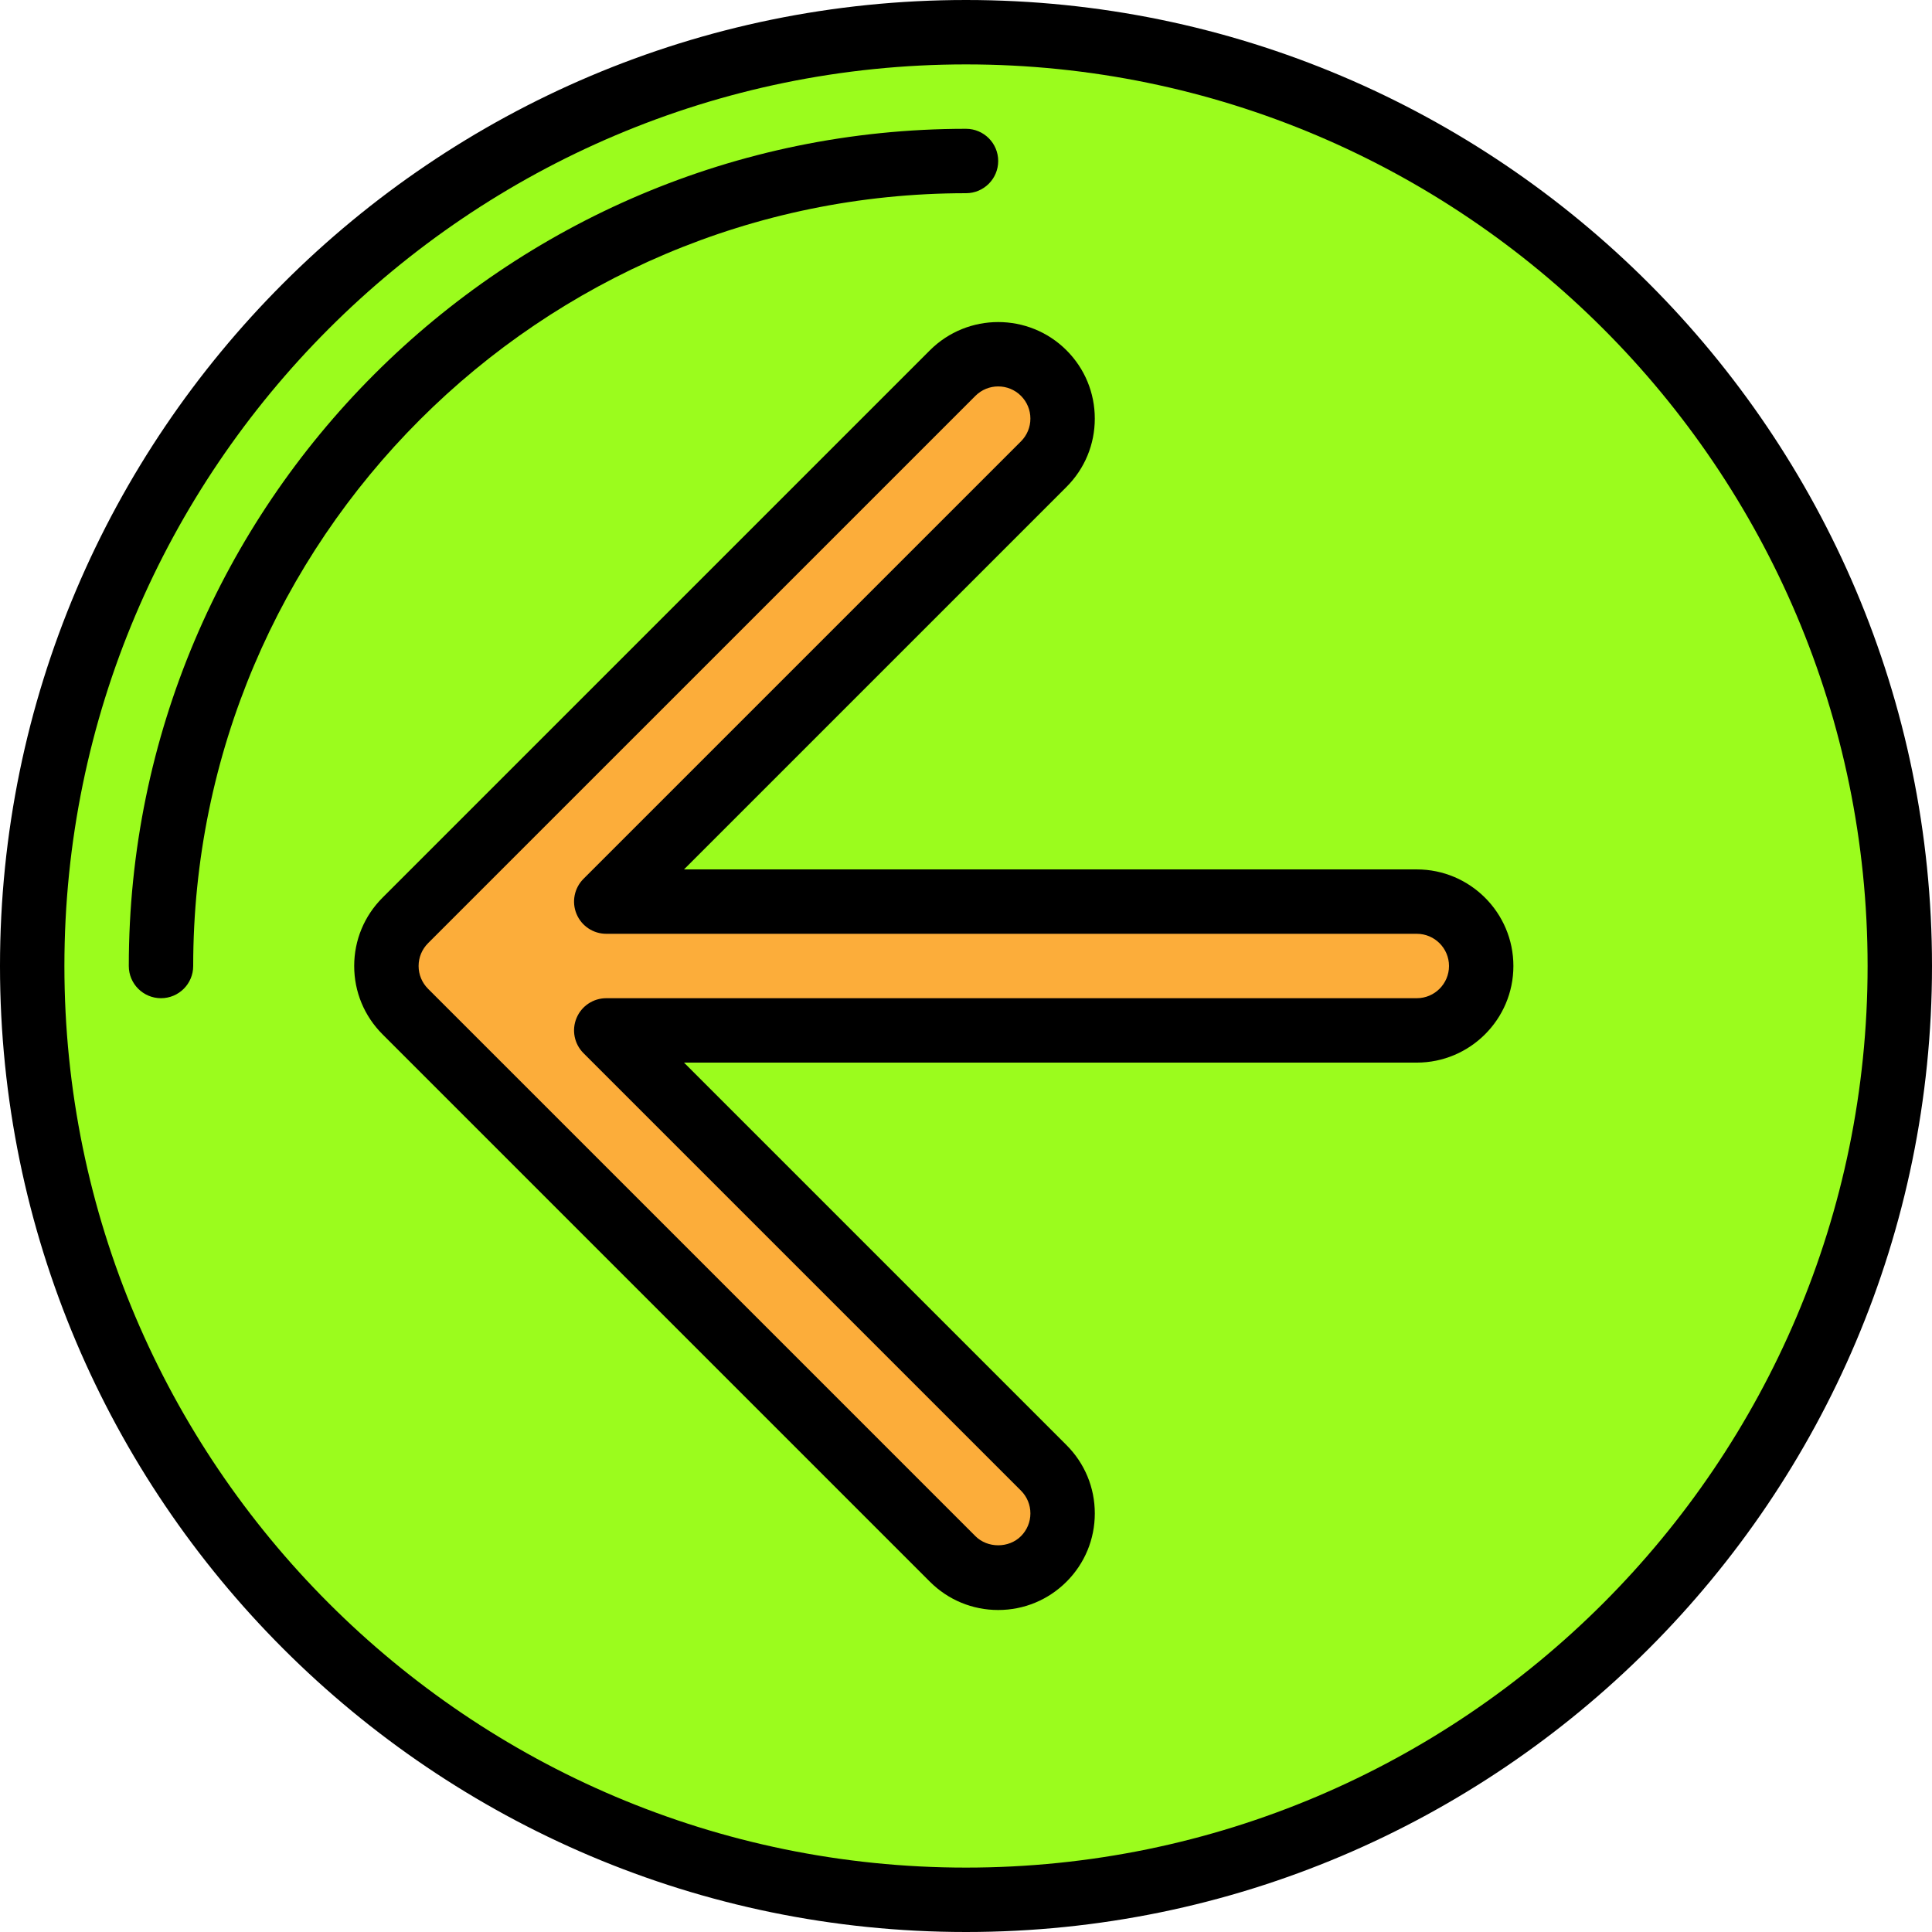 <?xml version="1.0" encoding="iso-8859-1"?>
<!-- Generator: Adobe Illustrator 19.0.0, SVG Export Plug-In . SVG Version: 6.00 Build 0)  -->
<svg version="1.1" id="Capa_1" xmlns="http://www.w3.org/2000/svg" xmlns:xlink="http://www.w3.org/1999/xlink" x="0px" y="0px"
	 viewBox="0 0 409.6 409.6" style="enable-background:new 0 0 409.6 409.6;" xml:space="preserve">
<circle style="fill:#9BFC1D;" cx="204.8" cy="204.8" r="197.973"/>
<path d="M204.8,409.6C91.873,409.6,0,317.727,0,204.8S91.873,0,204.8,0s204.8,91.873,204.8,204.8S317.727,409.6,204.8,409.6z
	 M204.8,13.653C99.4,13.653,13.653,99.401,13.653,204.8S99.4,395.947,204.8,395.947S395.947,310.199,395.947,204.8
	S310.2,13.653,204.8,13.653z"/>
<path style="fill:#9BFC1D;" d="M204.8,34.133c-94.256,0-170.667,76.411-170.667,170.667"/>
<path d="M34.133,211.627c-3.773,0-6.827-3.057-6.827-6.827c0-97.871,79.619-177.493,177.493-177.493
	c3.773,0,6.827,3.057,6.827,6.827c0,3.77-3.053,6.827-6.827,6.827c-90.341,0-163.84,73.498-163.84,163.84
	C40.96,208.57,37.907,211.627,34.133,211.627z"/>
<path style="fill:#FCAD3A;" d="M85.92,195.144L201.974,79.092c5.333-5.33,13.974-5.33,19.306,0c5.333,5.333,5.333,13.978,0,19.309
	l-92.747,92.745h171.841c7.54,0,13.653,6.113,13.653,13.653s-6.113,13.653-13.653,13.653H128.534l92.745,92.745
	c5.333,5.333,5.333,13.978,0,19.309c-2.666,2.666-6.159,3.999-9.653,3.999c-3.494,0-6.987-1.333-9.653-3.999L85.92,214.453
	c-2.56-2.562-4-6.033-4-9.655S83.36,197.705,85.92,195.144z"/>
<path d="M211.627,341.333c-5.466,0-10.607-2.13-14.479-5.997L81.094,219.279c-3.867-3.871-6.001-9.013-6.001-14.481
	c0-5.468,2.133-10.61,6.001-14.479c0-0.002,0-0.002,0-0.002L197.147,74.266c7.994-7.985,20.98-7.977,28.96-0.002
	c3.866,3.869,5.999,9.013,5.999,14.483c0,5.472-2.133,10.615-6.001,14.483l-81.092,81.091h155.36c11.293,0,20.48,9.187,20.48,20.48
	c0,11.293-9.187,20.48-20.48,20.48h-155.36l81.094,81.092c3.867,3.869,6.001,9.011,6.001,14.481c0,5.472-2.133,10.615-6.001,14.483
	C222.234,339.203,217.093,341.333,211.627,341.333z M90.747,199.97c-1.287,1.292-2,3.007-2,4.828c0,1.821,0.713,3.536,2,4.83
	L206.8,325.681c2.574,2.577,7.079,2.579,9.653-0.002c1.287-1.289,2-3.004,2-4.826c0-1.823-0.713-3.538-2-4.828l-92.747-92.745
	c-1.954-1.952-2.54-4.888-1.48-7.438c1.053-2.551,3.546-4.215,6.306-4.215h171.841c3.767,0,6.827-3.062,6.827-6.827
	c0-3.765-3.06-6.827-6.827-6.827H128.532c-2.76,0-5.253-1.664-6.306-4.215c-1.06-2.55-0.473-5.487,1.48-7.438l92.747-92.745
	c1.287-1.29,2-3.005,2-4.828c0-1.823-0.713-3.538-2-4.828c-2.666-2.657-6.987-2.659-9.653,0.002L90.747,199.97z"/>
<g>
</g>
<g>
</g>
<g>
</g>
<g>
</g>
<g>
</g>
<g>
</g>
<g>
</g>
<g>
</g>
<g>
</g>
<g>
</g>
<g>
</g>
<g>
</g>
<g>
</g>
<g>
</g>
<g>
</g>
</svg>
